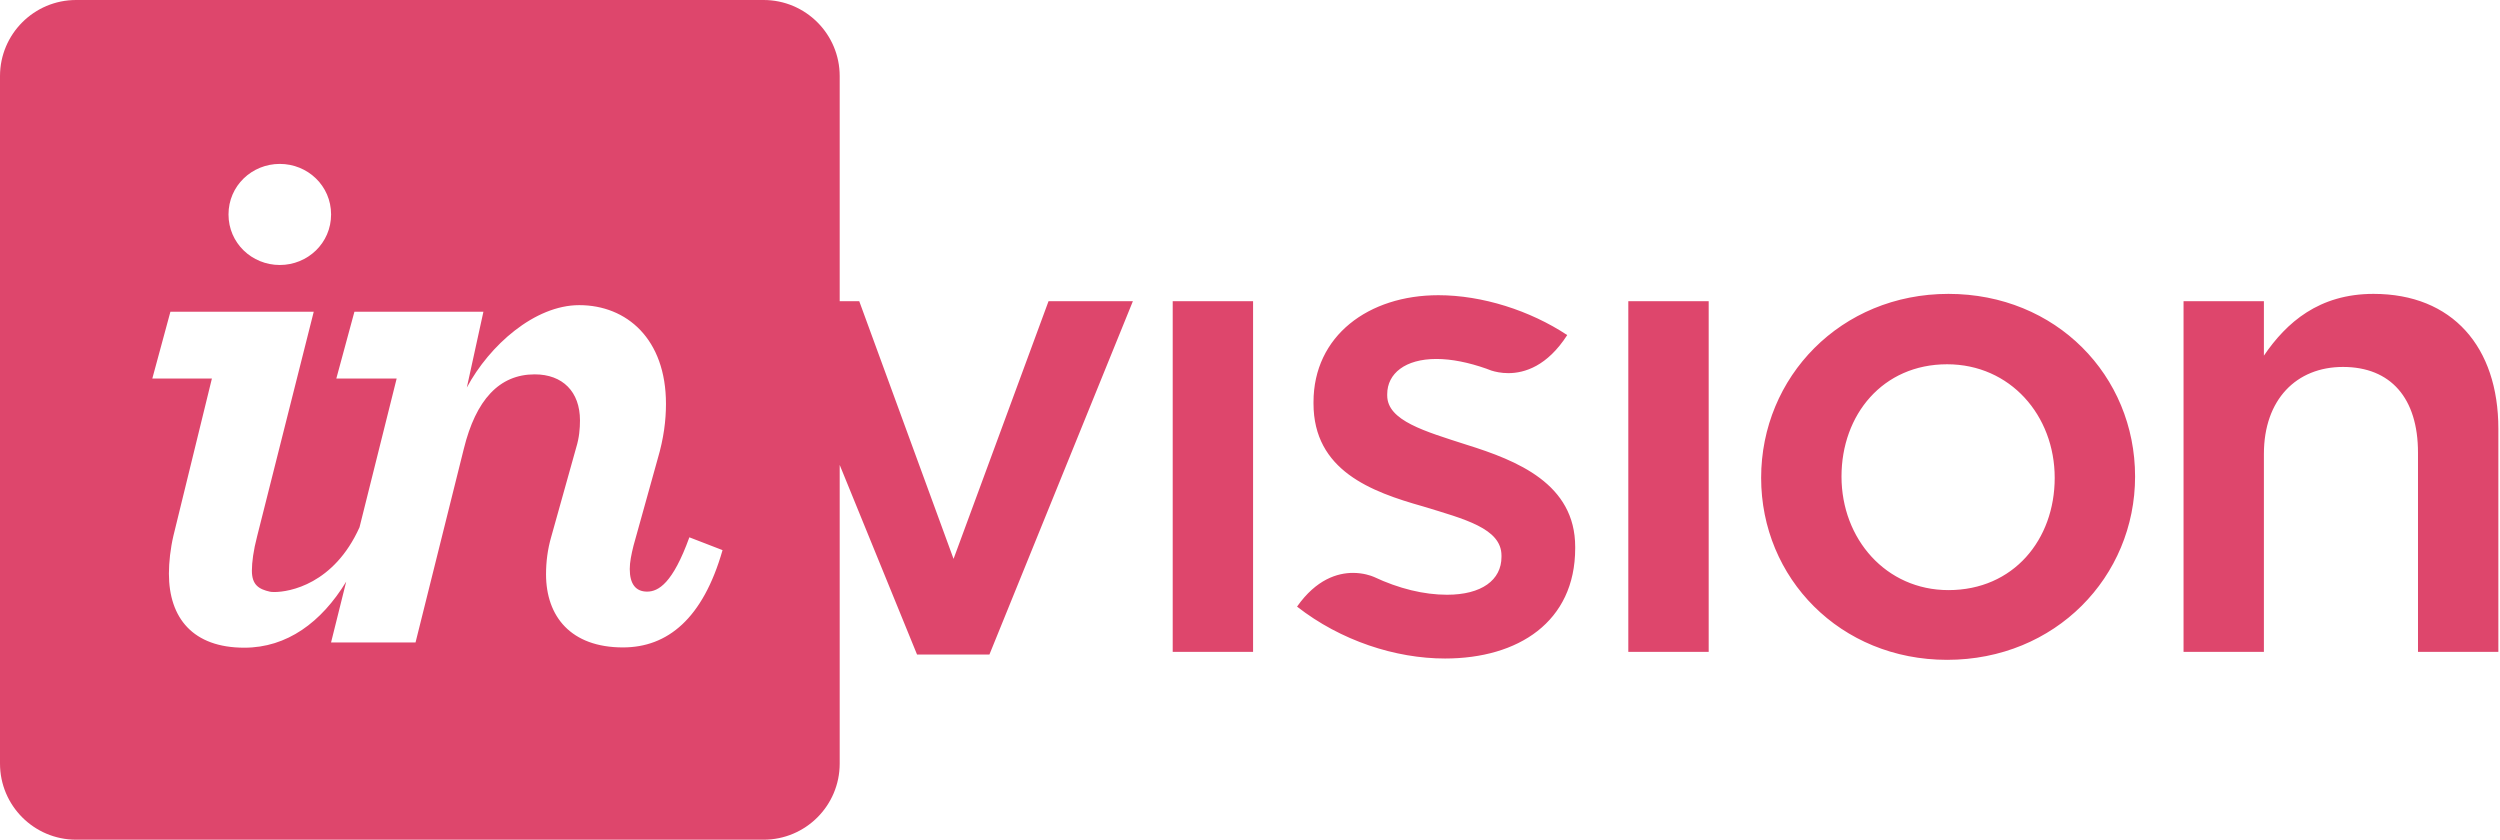 <?xml version="1.0" encoding="UTF-8" standalone="no"?>
<svg width="786px" height="264px" viewBox="0 0 786 264" version="1.1" xmlns="http://www.w3.org/2000/svg" xmlns:xlink="http://www.w3.org/1999/xlink" xmlns:sketch="http://www.bohemiancoding.com/sketch/ns">
    <!-- Generator: Sketch 3.3.2 (12043) - http://www.bohemiancoding.com/sketch -->
    <title>Fill 1</title>
    <desc>Created with Sketch.</desc>
    <defs></defs>
    <g id="Page-1" stroke="none" stroke-width="1" fill="none" fill-rule="evenodd" sketch:type="MSPage">
        <g id="invision-logo-pink" sketch:type="MSLayerGroup" fill="#DE466C">
            <g id="Group-4" sketch:type="MSShapeGroup">
                <path d="M612.171,207.452 C578.549,207.452 553.701,181.766 553.701,150.238 C553.701,118.494 578.762,92.396 612.59,92.396 C646.415,92.396 671.27,118.082 671.27,149.819 C671.27,181.35 646.212,207.452 612.171,207.452 L612.171,207.452 Z M612.171,114.528 C591.914,114.528 578.968,130.403 578.968,149.819 C578.968,169.448 592.958,185.529 612.59,185.529 C633.05,185.529 645.999,169.657 645.999,150.238 C645.999,130.606 632.006,114.528 612.171,114.528 L612.171,114.528 Z M454.315,207.036 C438.744,207.036 421.531,201.451 407.791,190.721 C413.855,182.098 420.536,180.118 425.393,180.118 C428.613,180.118 431.032,180.989 431.936,181.37 C439.815,185.083 447.72,186.988 454.94,186.988 C465.798,186.988 472.065,182.394 472.065,175.083 L472.065,174.667 C472.065,166.107 460.369,163.184 447.419,159.218 C431.132,154.623 412.966,147.941 412.966,126.853 L412.966,126.434 C412.966,105.548 430.298,92.812 452.22,92.812 C466.011,92.812 481.041,97.616 492.737,105.346 C486.437,115.129 479.322,117.316 474.219,117.316 C471.964,117.316 470.101,116.888 468.876,116.501 C468.393,116.319 467.909,116.129 467.433,115.961 C467.328,115.913 467.274,115.886 467.274,115.886 L467.278,115.9 C461.74,113.957 456.382,112.859 451.595,112.859 C441.781,112.859 436.142,117.454 436.142,123.927 L436.142,124.346 C436.142,132.279 448.048,135.616 460.997,139.799 C477.075,144.809 495.241,152.12 495.241,171.954 L495.241,172.37 C495.241,195.556 477.278,207.036 454.315,207.036 L454.315,207.036 Z M311.075,205.779 L288.315,205.779 L264,146.175 L264,94.697 L270.147,94.697 L299.798,175.711 L329.66,94.697 L356.179,94.697 L311.075,205.779 L311.075,205.779 Z M785.484,204.948 L760.217,204.948 L760.217,142.299 C760.217,125.177 751.659,115.366 736.622,115.366 C722.003,115.366 711.77,125.596 711.77,142.717 L711.77,204.948 L686.506,204.948 L686.506,94.697 L711.77,94.697 L711.77,111.815 C718.871,101.376 729.101,92.396 746.227,92.396 C771.075,92.396 785.484,109.102 785.484,134.785 L785.484,204.948 L785.484,204.948 Z M511.94,94.697 L537.211,94.697 L537.211,204.948 L511.94,204.948 L511.94,94.697 Z M368.699,94.697 L393.966,94.697 L393.966,204.948 L368.699,204.948 L368.699,94.697 Z M240.068,264 L23.932,264 C10.715,264 -5.68434189e-14,253.285 -5.68434189e-14,240.068 L-5.68434189e-14,23.932 C-5.68434189e-14,10.715 10.715,0 23.932,0 L240.068,0 C253.285,0 264,10.715 264,23.932 L264,94.697 L243,94.697 L264,146.175 L264,240.068 C264,253.285 253.285,264 240.068,264 Z M53.581,98 L47.889,119 L66.623,119 L54.529,168.412 C53.581,172.444 53.105,176.798 53.105,180.35 C53.105,194.345 60.695,203.636 76.822,203.636 C90.198,203.636 101.041,195.692 108.848,182.867 L104.081,202 L130.642,202 L145.822,141.116 C149.615,125.7 156.967,117.699 168.115,117.699 C176.89,117.699 182.345,123.156 182.345,132.165 C182.345,134.776 182.107,137.619 181.159,140.703 L173.332,168.688 C172.146,172.72 171.673,176.755 171.673,180.546 C171.673,193.832 179.498,203.55 195.862,203.55 C209.855,203.55 221.002,194.542 227.168,172.959 L216.734,168.93 C211.516,183.39 207.009,186.004 203.453,186.004 C199.894,186.004 197.996,183.634 197.996,178.893 C197.996,176.759 198.473,174.39 199.182,171.538 L206.773,144.273 C208.67,137.871 209.382,132.193 209.382,126.978 C209.382,106.582 197.048,95.938 182.107,95.938 C168.115,95.938 153.884,108.559 146.771,121.842 L151.987,98 L111.433,98 L105.741,119 L124.714,119 L113.032,165.778 C104.961,183.715 90.953,186.133 86.255,186.133 C85.611,186.133 85.141,186.088 84.887,186.031 C81.413,185.248 79.193,183.929 79.193,179.416 C79.193,176.812 79.666,173.072 80.853,168.562 L98.642,98 L53.581,98 M87.968,51.533 C79.193,51.533 71.842,58.41 71.842,67.419 C71.842,76.434 79.193,83.313 87.968,83.313 C96.744,83.313 104.095,76.434 104.095,67.419 C104.095,58.41 96.744,51.533 87.968,51.533 Z M264,146.175 L243,94.697 L264,94.697 L264,146.175 Z" id="Fill-1"></path>
            </g>
        </g>
    </g>
</svg>